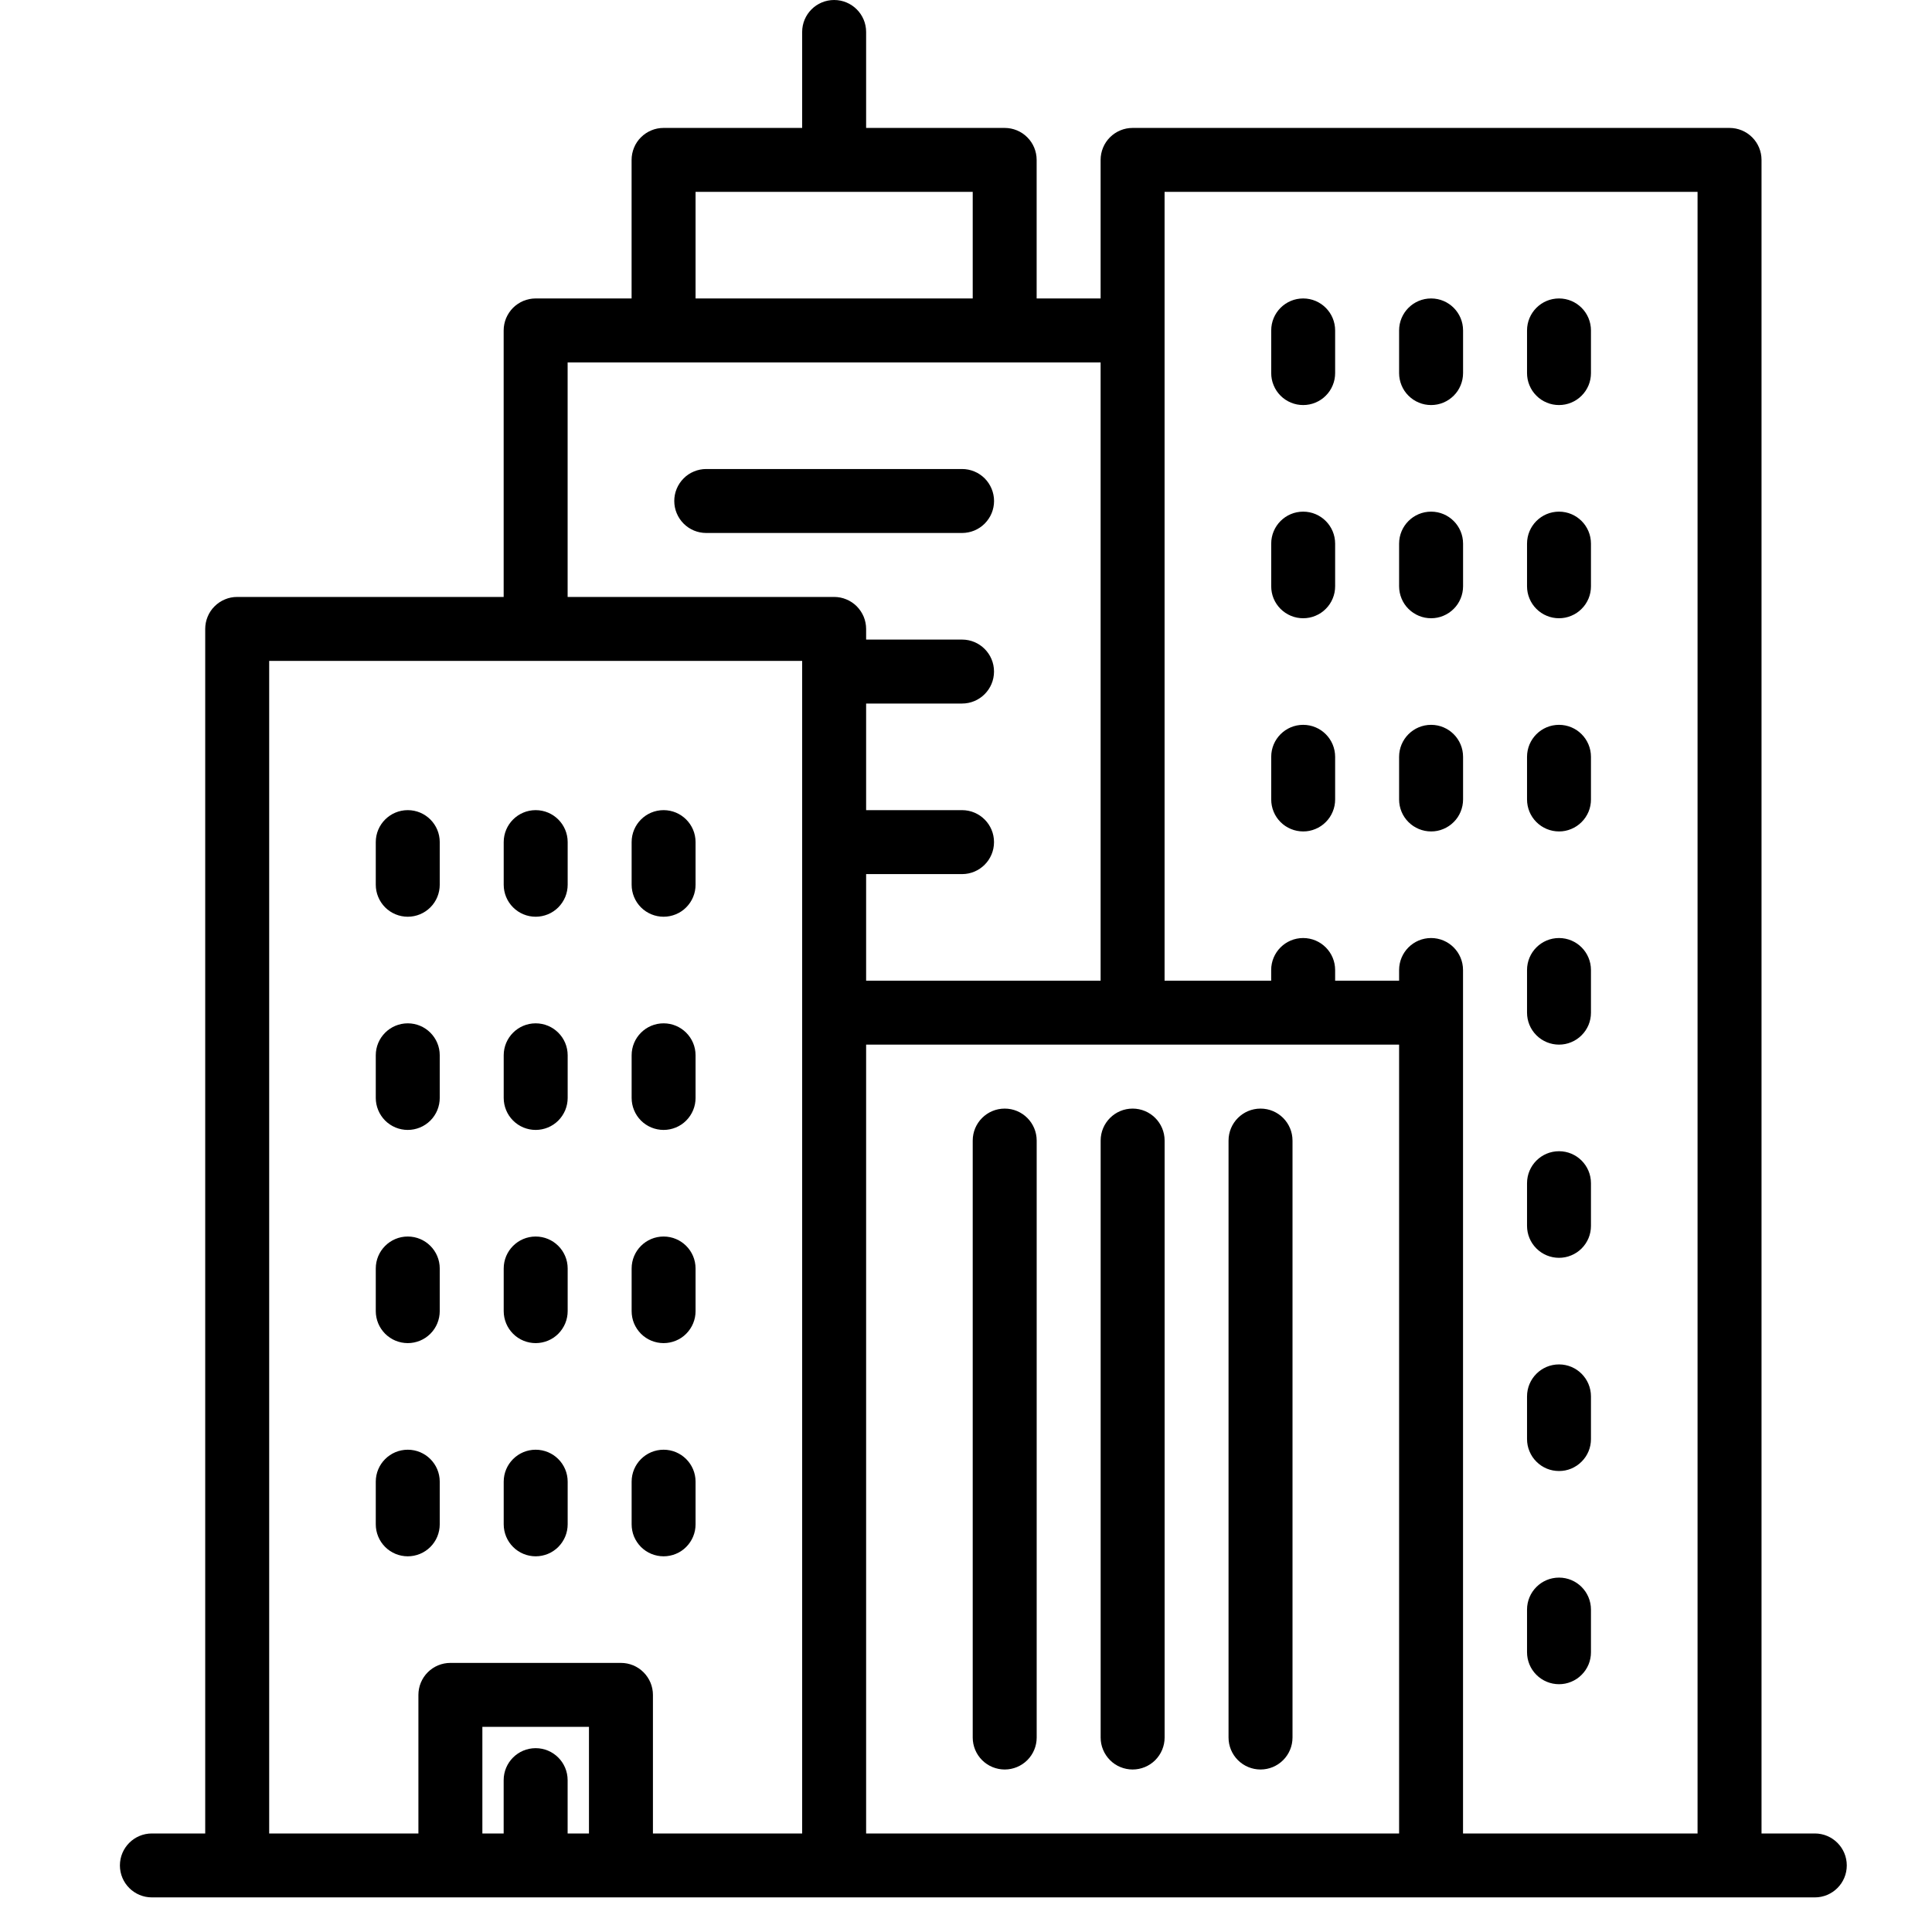 <svg width="46" height="46" viewBox="0 0 46 46" fill="none" xmlns="http://www.w3.org/2000/svg">
<g id="Frame" clip-path="url(#clip0_3739_26610)">
<g id="Group">
<path id="Vector" d="M43.21 43.654H41.941V3.807C41.941 3.605 41.861 3.411 41.718 3.269C41.575 3.126 41.381 3.046 41.179 3.046H26.967C26.867 3.046 26.768 3.065 26.675 3.104C26.583 3.142 26.499 3.198 26.428 3.269C26.358 3.339 26.301 3.423 26.263 3.516C26.225 3.608 26.205 3.707 26.205 3.807V7.106H24.682V3.807C24.682 3.605 24.602 3.411 24.459 3.269C24.317 3.126 24.123 3.046 23.921 3.046H20.622V0.761C20.622 0.341 20.281 0 19.86 0C19.44 0 19.099 0.341 19.099 0.761V3.046H15.799C15.699 3.046 15.6 3.065 15.508 3.104C15.416 3.142 15.332 3.198 15.261 3.269C15.19 3.339 15.134 3.423 15.096 3.516C15.058 3.608 15.038 3.707 15.038 3.807V7.106H12.754C12.654 7.106 12.555 7.126 12.462 7.164C12.37 7.203 12.286 7.259 12.215 7.329C12.145 7.4 12.089 7.484 12.05 7.576C12.012 7.669 11.992 7.768 11.992 7.868V14.213H5.647C5.547 14.213 5.448 14.232 5.356 14.271C5.264 14.309 5.18 14.365 5.109 14.436C5.038 14.506 4.982 14.59 4.944 14.683C4.906 14.775 4.886 14.874 4.886 14.974V43.654H3.617C3.196 43.654 2.855 43.994 2.855 44.415C2.855 44.836 3.196 45.176 3.617 45.176H43.21C43.63 45.176 43.971 44.836 43.971 44.415C43.971 43.995 43.63 43.654 43.21 43.654ZM16.561 4.568H23.16V7.106H16.561V4.568ZM14.023 43.654H13.515V42.385C13.515 41.964 13.174 41.623 12.754 41.623C12.333 41.623 11.992 41.964 11.992 42.385V43.654H11.485V41.116H14.023V43.654ZM19.099 24.111V43.654H15.546V40.354C15.546 40.152 15.465 39.959 15.322 39.816C15.18 39.673 14.986 39.593 14.784 39.593H10.723C10.623 39.593 10.524 39.613 10.432 39.651C10.34 39.689 10.256 39.745 10.185 39.816C10.114 39.887 10.058 39.971 10.02 40.063C9.982 40.155 9.962 40.254 9.962 40.354V43.654H6.409V15.736H19.099V24.111ZM19.86 14.213H13.515V8.629H26.205V23.35H20.622V20.812H22.906C23.326 20.812 23.667 20.471 23.667 20.05C23.667 19.63 23.326 19.289 22.906 19.289H20.622V16.751H22.906C23.326 16.751 23.667 16.41 23.667 15.989C23.667 15.569 23.326 15.228 22.906 15.228H20.622V14.974C20.622 14.874 20.602 14.775 20.564 14.683C20.525 14.591 20.469 14.507 20.399 14.436C20.328 14.365 20.244 14.309 20.151 14.271C20.059 14.232 19.96 14.213 19.86 14.213ZM33.312 43.654H20.622V24.872H33.312V43.654ZM40.418 43.654H34.834V23.096C34.834 22.675 34.493 22.334 34.073 22.334C33.653 22.334 33.312 22.675 33.312 23.096V23.349H31.789V23.096C31.789 22.675 31.448 22.334 31.027 22.334C30.607 22.334 30.266 22.675 30.266 23.096V23.349H27.728V4.568H40.418V43.654H40.418Z" fill="black"/>
<path id="Vector_2" d="M23.922 42.131C24.123 42.131 24.317 42.051 24.46 41.908C24.603 41.765 24.683 41.572 24.683 41.37V27.157C24.683 26.736 24.342 26.395 23.922 26.395C23.501 26.395 23.16 26.736 23.16 27.157V41.37C23.16 41.47 23.18 41.569 23.218 41.661C23.256 41.753 23.312 41.837 23.383 41.908C23.454 41.979 23.538 42.035 23.63 42.073C23.723 42.111 23.822 42.131 23.922 42.131ZM26.967 42.131C27.169 42.131 27.363 42.051 27.506 41.908C27.648 41.765 27.729 41.572 27.729 41.37V27.157C27.729 26.736 27.388 26.395 26.967 26.395C26.547 26.395 26.206 26.736 26.206 27.157V41.37C26.206 41.47 26.225 41.569 26.264 41.661C26.302 41.753 26.358 41.837 26.429 41.908C26.499 41.979 26.583 42.035 26.676 42.073C26.768 42.111 26.867 42.131 26.967 42.131ZM30.013 42.131C30.215 42.131 30.408 42.051 30.551 41.908C30.694 41.765 30.774 41.572 30.774 41.37V27.157C30.774 26.736 30.433 26.395 30.013 26.395C29.592 26.395 29.251 26.736 29.251 27.157V41.37C29.251 41.572 29.331 41.765 29.474 41.908C29.617 42.051 29.811 42.131 30.013 42.131ZM31.028 9.644C31.128 9.644 31.227 9.625 31.319 9.586C31.412 9.548 31.496 9.492 31.566 9.421C31.637 9.351 31.693 9.267 31.731 9.174C31.77 9.082 31.789 8.983 31.789 8.883V7.868C31.789 7.447 31.448 7.106 31.028 7.106C30.607 7.106 30.267 7.447 30.267 7.868V8.883C30.267 8.983 30.286 9.082 30.325 9.174C30.363 9.267 30.419 9.351 30.489 9.421C30.56 9.492 30.644 9.548 30.736 9.586C30.829 9.625 30.928 9.644 31.028 9.644ZM34.074 9.644C34.173 9.644 34.273 9.625 34.365 9.586C34.457 9.548 34.541 9.492 34.612 9.421C34.683 9.351 34.739 9.267 34.777 9.174C34.815 9.082 34.835 8.983 34.835 8.883V7.868C34.835 7.447 34.494 7.106 34.074 7.106C33.653 7.106 33.312 7.447 33.312 7.868V8.883C33.312 8.983 33.332 9.082 33.37 9.174C33.408 9.267 33.464 9.351 33.535 9.421C33.606 9.492 33.69 9.548 33.782 9.586C33.874 9.625 33.974 9.644 34.074 9.644ZM37.119 9.644C37.219 9.644 37.318 9.625 37.41 9.586C37.503 9.548 37.587 9.492 37.657 9.421C37.728 9.351 37.784 9.267 37.823 9.174C37.861 9.082 37.88 8.983 37.88 8.883V7.868C37.88 7.447 37.54 7.106 37.119 7.106C36.699 7.106 36.358 7.447 36.358 7.868V8.883C36.358 8.983 36.377 9.082 36.416 9.174C36.454 9.267 36.51 9.351 36.581 9.421C36.651 9.492 36.735 9.548 36.828 9.586C36.92 9.625 37.019 9.644 37.119 9.644ZM31.028 14.72C31.128 14.72 31.227 14.701 31.319 14.662C31.412 14.624 31.496 14.568 31.566 14.497C31.637 14.427 31.693 14.343 31.731 14.25C31.77 14.158 31.789 14.059 31.789 13.959V12.944C31.789 12.523 31.448 12.182 31.028 12.182C30.607 12.182 30.267 12.523 30.267 12.944V13.959C30.267 14.059 30.286 14.158 30.324 14.25C30.363 14.343 30.419 14.427 30.489 14.497C30.56 14.568 30.644 14.624 30.736 14.662C30.829 14.701 30.928 14.72 31.028 14.72ZM34.074 14.72C34.173 14.72 34.273 14.701 34.365 14.662C34.457 14.624 34.541 14.568 34.612 14.497C34.683 14.427 34.739 14.343 34.777 14.25C34.815 14.158 34.835 14.059 34.835 13.959V12.944C34.835 12.523 34.494 12.182 34.074 12.182C33.653 12.182 33.312 12.523 33.312 12.944V13.959C33.312 14.059 33.332 14.158 33.37 14.25C33.408 14.343 33.464 14.427 33.535 14.497C33.606 14.568 33.69 14.624 33.782 14.662C33.874 14.701 33.974 14.72 34.074 14.72ZM37.119 14.72C37.219 14.72 37.318 14.701 37.41 14.662C37.503 14.624 37.587 14.568 37.657 14.497C37.728 14.427 37.784 14.343 37.823 14.25C37.861 14.158 37.88 14.059 37.88 13.959V12.944C37.88 12.523 37.54 12.182 37.119 12.182C36.699 12.182 36.358 12.523 36.358 12.944V13.959C36.358 14.059 36.377 14.158 36.416 14.25C36.454 14.343 36.51 14.427 36.581 14.497C36.651 14.568 36.735 14.624 36.828 14.662C36.92 14.701 37.019 14.72 37.119 14.72ZM31.028 19.796C31.128 19.797 31.227 19.777 31.319 19.738C31.412 19.7 31.496 19.644 31.566 19.573C31.637 19.503 31.693 19.419 31.731 19.326C31.77 19.234 31.789 19.135 31.789 19.035V18.02C31.789 17.599 31.448 17.258 31.028 17.258C30.607 17.258 30.267 17.599 30.267 18.02V19.035C30.267 19.237 30.347 19.431 30.489 19.573C30.632 19.716 30.826 19.796 31.028 19.796ZM34.074 19.796C34.173 19.797 34.273 19.777 34.365 19.738C34.457 19.7 34.541 19.644 34.612 19.573C34.683 19.503 34.739 19.419 34.777 19.326C34.815 19.234 34.835 19.135 34.835 19.035V18.02C34.835 17.599 34.494 17.258 34.074 17.258C33.653 17.258 33.312 17.599 33.312 18.02V19.035C33.312 19.237 33.392 19.431 33.535 19.573C33.678 19.716 33.872 19.796 34.074 19.796ZM37.119 19.796C37.219 19.797 37.318 19.777 37.41 19.738C37.503 19.7 37.587 19.644 37.657 19.573C37.728 19.503 37.784 19.419 37.823 19.326C37.861 19.234 37.88 19.135 37.88 19.035V18.02C37.88 17.599 37.54 17.258 37.119 17.258C36.699 17.258 36.358 17.599 36.358 18.02V19.035C36.358 19.237 36.438 19.431 36.581 19.573C36.724 19.716 36.917 19.796 37.119 19.796ZM9.709 21.827C9.809 21.827 9.908 21.807 10 21.769C10.092 21.731 10.176 21.675 10.247 21.604C10.318 21.533 10.374 21.449 10.412 21.357C10.45 21.264 10.47 21.165 10.47 21.065V20.05C10.47 19.63 10.129 19.289 9.709 19.289C9.288 19.289 8.947 19.63 8.947 20.05V21.065C8.947 21.267 9.028 21.461 9.17 21.604C9.313 21.747 9.507 21.827 9.709 21.827ZM12.754 21.827C12.854 21.827 12.953 21.807 13.046 21.769C13.138 21.731 13.222 21.675 13.293 21.604C13.363 21.533 13.419 21.449 13.458 21.357C13.496 21.264 13.516 21.165 13.516 21.065V20.05C13.516 19.63 13.175 19.289 12.754 19.289C12.334 19.289 11.993 19.63 11.993 20.05V21.065C11.993 21.267 12.073 21.461 12.216 21.604C12.359 21.747 12.552 21.827 12.754 21.827ZM15.8 21.827C15.9 21.827 15.999 21.807 16.091 21.769C16.184 21.731 16.268 21.675 16.338 21.604C16.409 21.533 16.465 21.449 16.503 21.357C16.542 21.264 16.561 21.165 16.561 21.065V20.05C16.561 19.63 16.22 19.289 15.8 19.289C15.379 19.289 15.039 19.63 15.039 20.05V21.065C15.039 21.267 15.119 21.461 15.261 21.604C15.404 21.747 15.598 21.827 15.8 21.827ZM9.709 26.903C9.809 26.903 9.908 26.883 10 26.845C10.092 26.807 10.176 26.751 10.247 26.68C10.318 26.609 10.374 26.525 10.412 26.433C10.45 26.34 10.47 26.241 10.47 26.141V25.126C10.47 24.706 10.129 24.365 9.709 24.365C9.288 24.365 8.947 24.706 8.947 25.126V26.141C8.947 26.343 9.028 26.537 9.17 26.68C9.313 26.823 9.507 26.903 9.709 26.903ZM12.754 26.903C12.854 26.903 12.953 26.883 13.046 26.845C13.138 26.807 13.222 26.751 13.293 26.68C13.363 26.609 13.419 26.525 13.458 26.433C13.496 26.34 13.516 26.241 13.516 26.141V25.126C13.516 24.706 13.175 24.365 12.754 24.365C12.334 24.365 11.993 24.706 11.993 25.126V26.141C11.993 26.343 12.073 26.537 12.216 26.68C12.359 26.823 12.552 26.903 12.754 26.903ZM15.8 26.903C15.9 26.903 15.999 26.883 16.091 26.845C16.184 26.807 16.268 26.751 16.338 26.68C16.409 26.609 16.465 26.525 16.503 26.433C16.542 26.34 16.561 26.241 16.561 26.141V25.126C16.561 24.706 16.22 24.365 15.8 24.365C15.379 24.365 15.039 24.706 15.039 25.126V26.141C15.039 26.343 15.119 26.537 15.261 26.68C15.404 26.823 15.598 26.903 15.8 26.903ZM9.709 31.979C9.809 31.979 9.908 31.959 10 31.921C10.092 31.883 10.176 31.827 10.247 31.756C10.318 31.685 10.374 31.601 10.412 31.509C10.45 31.416 10.47 31.317 10.47 31.217V30.202C10.47 29.782 10.129 29.441 9.709 29.441C9.288 29.441 8.947 29.782 8.947 30.202V31.217C8.947 31.317 8.967 31.416 9.005 31.509C9.043 31.601 9.1 31.685 9.17 31.756C9.241 31.826 9.325 31.883 9.417 31.921C9.51 31.959 9.609 31.979 9.709 31.979ZM12.754 31.979C12.854 31.979 12.953 31.959 13.046 31.921C13.138 31.883 13.222 31.827 13.293 31.756C13.363 31.685 13.419 31.601 13.458 31.509C13.496 31.416 13.516 31.317 13.516 31.217V30.202C13.516 29.782 13.175 29.441 12.754 29.441C12.334 29.441 11.993 29.782 11.993 30.202V31.217C11.993 31.317 12.013 31.416 12.051 31.509C12.089 31.601 12.145 31.685 12.216 31.756C12.287 31.827 12.37 31.883 12.463 31.921C12.555 31.959 12.654 31.979 12.754 31.979ZM15.8 31.979C15.9 31.979 15.999 31.959 16.091 31.921C16.184 31.883 16.268 31.827 16.338 31.756C16.409 31.685 16.465 31.601 16.503 31.509C16.542 31.416 16.561 31.317 16.561 31.217V30.202C16.561 29.782 16.22 29.441 15.8 29.441C15.379 29.441 15.039 29.782 15.039 30.202V31.217C15.039 31.317 15.058 31.416 15.096 31.509C15.135 31.601 15.191 31.685 15.261 31.756C15.332 31.827 15.416 31.883 15.508 31.921C15.601 31.959 15.7 31.979 15.8 31.979ZM9.709 37.055C9.809 37.055 9.908 37.035 10 36.997C10.092 36.959 10.176 36.903 10.247 36.832C10.318 36.761 10.374 36.677 10.412 36.585C10.45 36.492 10.47 36.393 10.47 36.293V35.278C10.47 34.858 10.129 34.517 9.709 34.517C9.288 34.517 8.947 34.858 8.947 35.278V36.293C8.947 36.495 9.027 36.689 9.17 36.832C9.313 36.975 9.507 37.055 9.709 37.055ZM12.754 37.055C12.854 37.055 12.953 37.035 13.046 36.997C13.138 36.959 13.222 36.903 13.293 36.832C13.363 36.761 13.419 36.677 13.458 36.585C13.496 36.492 13.516 36.393 13.516 36.293V35.278C13.516 34.858 13.175 34.517 12.754 34.517C12.334 34.517 11.993 34.858 11.993 35.278V36.293C11.993 36.393 12.013 36.492 12.051 36.585C12.089 36.677 12.145 36.761 12.216 36.832C12.287 36.903 12.37 36.959 12.463 36.997C12.555 37.035 12.654 37.055 12.754 37.055ZM15.8 37.055C15.9 37.055 15.999 37.035 16.091 36.997C16.184 36.959 16.268 36.903 16.338 36.832C16.409 36.761 16.465 36.677 16.503 36.585C16.542 36.492 16.561 36.393 16.561 36.293V35.278C16.561 34.858 16.22 34.517 15.8 34.517C15.379 34.517 15.039 34.858 15.039 35.278V36.293C15.039 36.393 15.058 36.492 15.096 36.585C15.135 36.677 15.191 36.761 15.261 36.832C15.332 36.903 15.416 36.959 15.508 36.997C15.601 37.035 15.7 37.055 15.8 37.055ZM37.119 24.872C37.219 24.872 37.318 24.853 37.41 24.814C37.503 24.776 37.587 24.72 37.657 24.649C37.728 24.579 37.784 24.495 37.823 24.402C37.861 24.31 37.88 24.211 37.88 24.111V23.096C37.88 22.675 37.54 22.334 37.119 22.334C36.699 22.334 36.358 22.675 36.358 23.096V24.111C36.358 24.313 36.438 24.507 36.581 24.649C36.724 24.792 36.917 24.872 37.119 24.872ZM37.119 29.948C37.219 29.948 37.318 29.929 37.41 29.89C37.503 29.852 37.587 29.796 37.657 29.726C37.728 29.655 37.784 29.571 37.823 29.478C37.861 29.386 37.88 29.287 37.88 29.187V28.172C37.88 27.751 37.54 27.41 37.119 27.41C36.699 27.41 36.358 27.751 36.358 28.172V29.187C36.358 29.389 36.438 29.583 36.581 29.725C36.724 29.868 36.917 29.948 37.119 29.948ZM37.119 35.024C37.219 35.025 37.318 35.005 37.41 34.967C37.503 34.928 37.587 34.872 37.657 34.801C37.728 34.731 37.784 34.647 37.823 34.554C37.861 34.462 37.88 34.363 37.88 34.263V33.248C37.88 32.827 37.54 32.486 37.119 32.486C36.699 32.486 36.358 32.827 36.358 33.248V34.263C36.358 34.363 36.377 34.462 36.416 34.554C36.454 34.647 36.51 34.731 36.581 34.801C36.651 34.872 36.735 34.928 36.828 34.967C36.92 35.005 37.019 35.024 37.119 35.024ZM37.119 40.1C37.219 40.1 37.318 40.081 37.41 40.042C37.503 40.004 37.587 39.948 37.657 39.877C37.728 39.807 37.784 39.723 37.823 39.63C37.861 39.538 37.88 39.439 37.88 39.339V38.324C37.88 37.903 37.54 37.562 37.119 37.562C36.699 37.562 36.358 37.903 36.358 38.324V39.339C36.358 39.541 36.438 39.735 36.581 39.877C36.724 40.02 36.917 40.1 37.119 40.1ZM23.668 11.929C23.668 11.727 23.587 11.533 23.445 11.39C23.302 11.247 23.108 11.167 22.906 11.167H16.815C16.715 11.167 16.616 11.187 16.524 11.225C16.431 11.263 16.347 11.319 16.277 11.39C16.206 11.461 16.15 11.545 16.112 11.637C16.073 11.73 16.054 11.829 16.054 11.929C16.054 12.13 16.134 12.324 16.277 12.467C16.419 12.61 16.613 12.69 16.815 12.69H22.906C23.006 12.69 23.105 12.67 23.198 12.632C23.29 12.594 23.374 12.538 23.445 12.467C23.515 12.396 23.572 12.312 23.61 12.22C23.648 12.128 23.668 12.029 23.668 11.929Z" fill="black"/>
</g>
</g>
<defs>
<clipPath id="clip0_3739_26610">
<rect width="45.176" height="45.176" fill="white" transform="translate(0.824)"/>
</clipPath>
</defs>
</svg>
